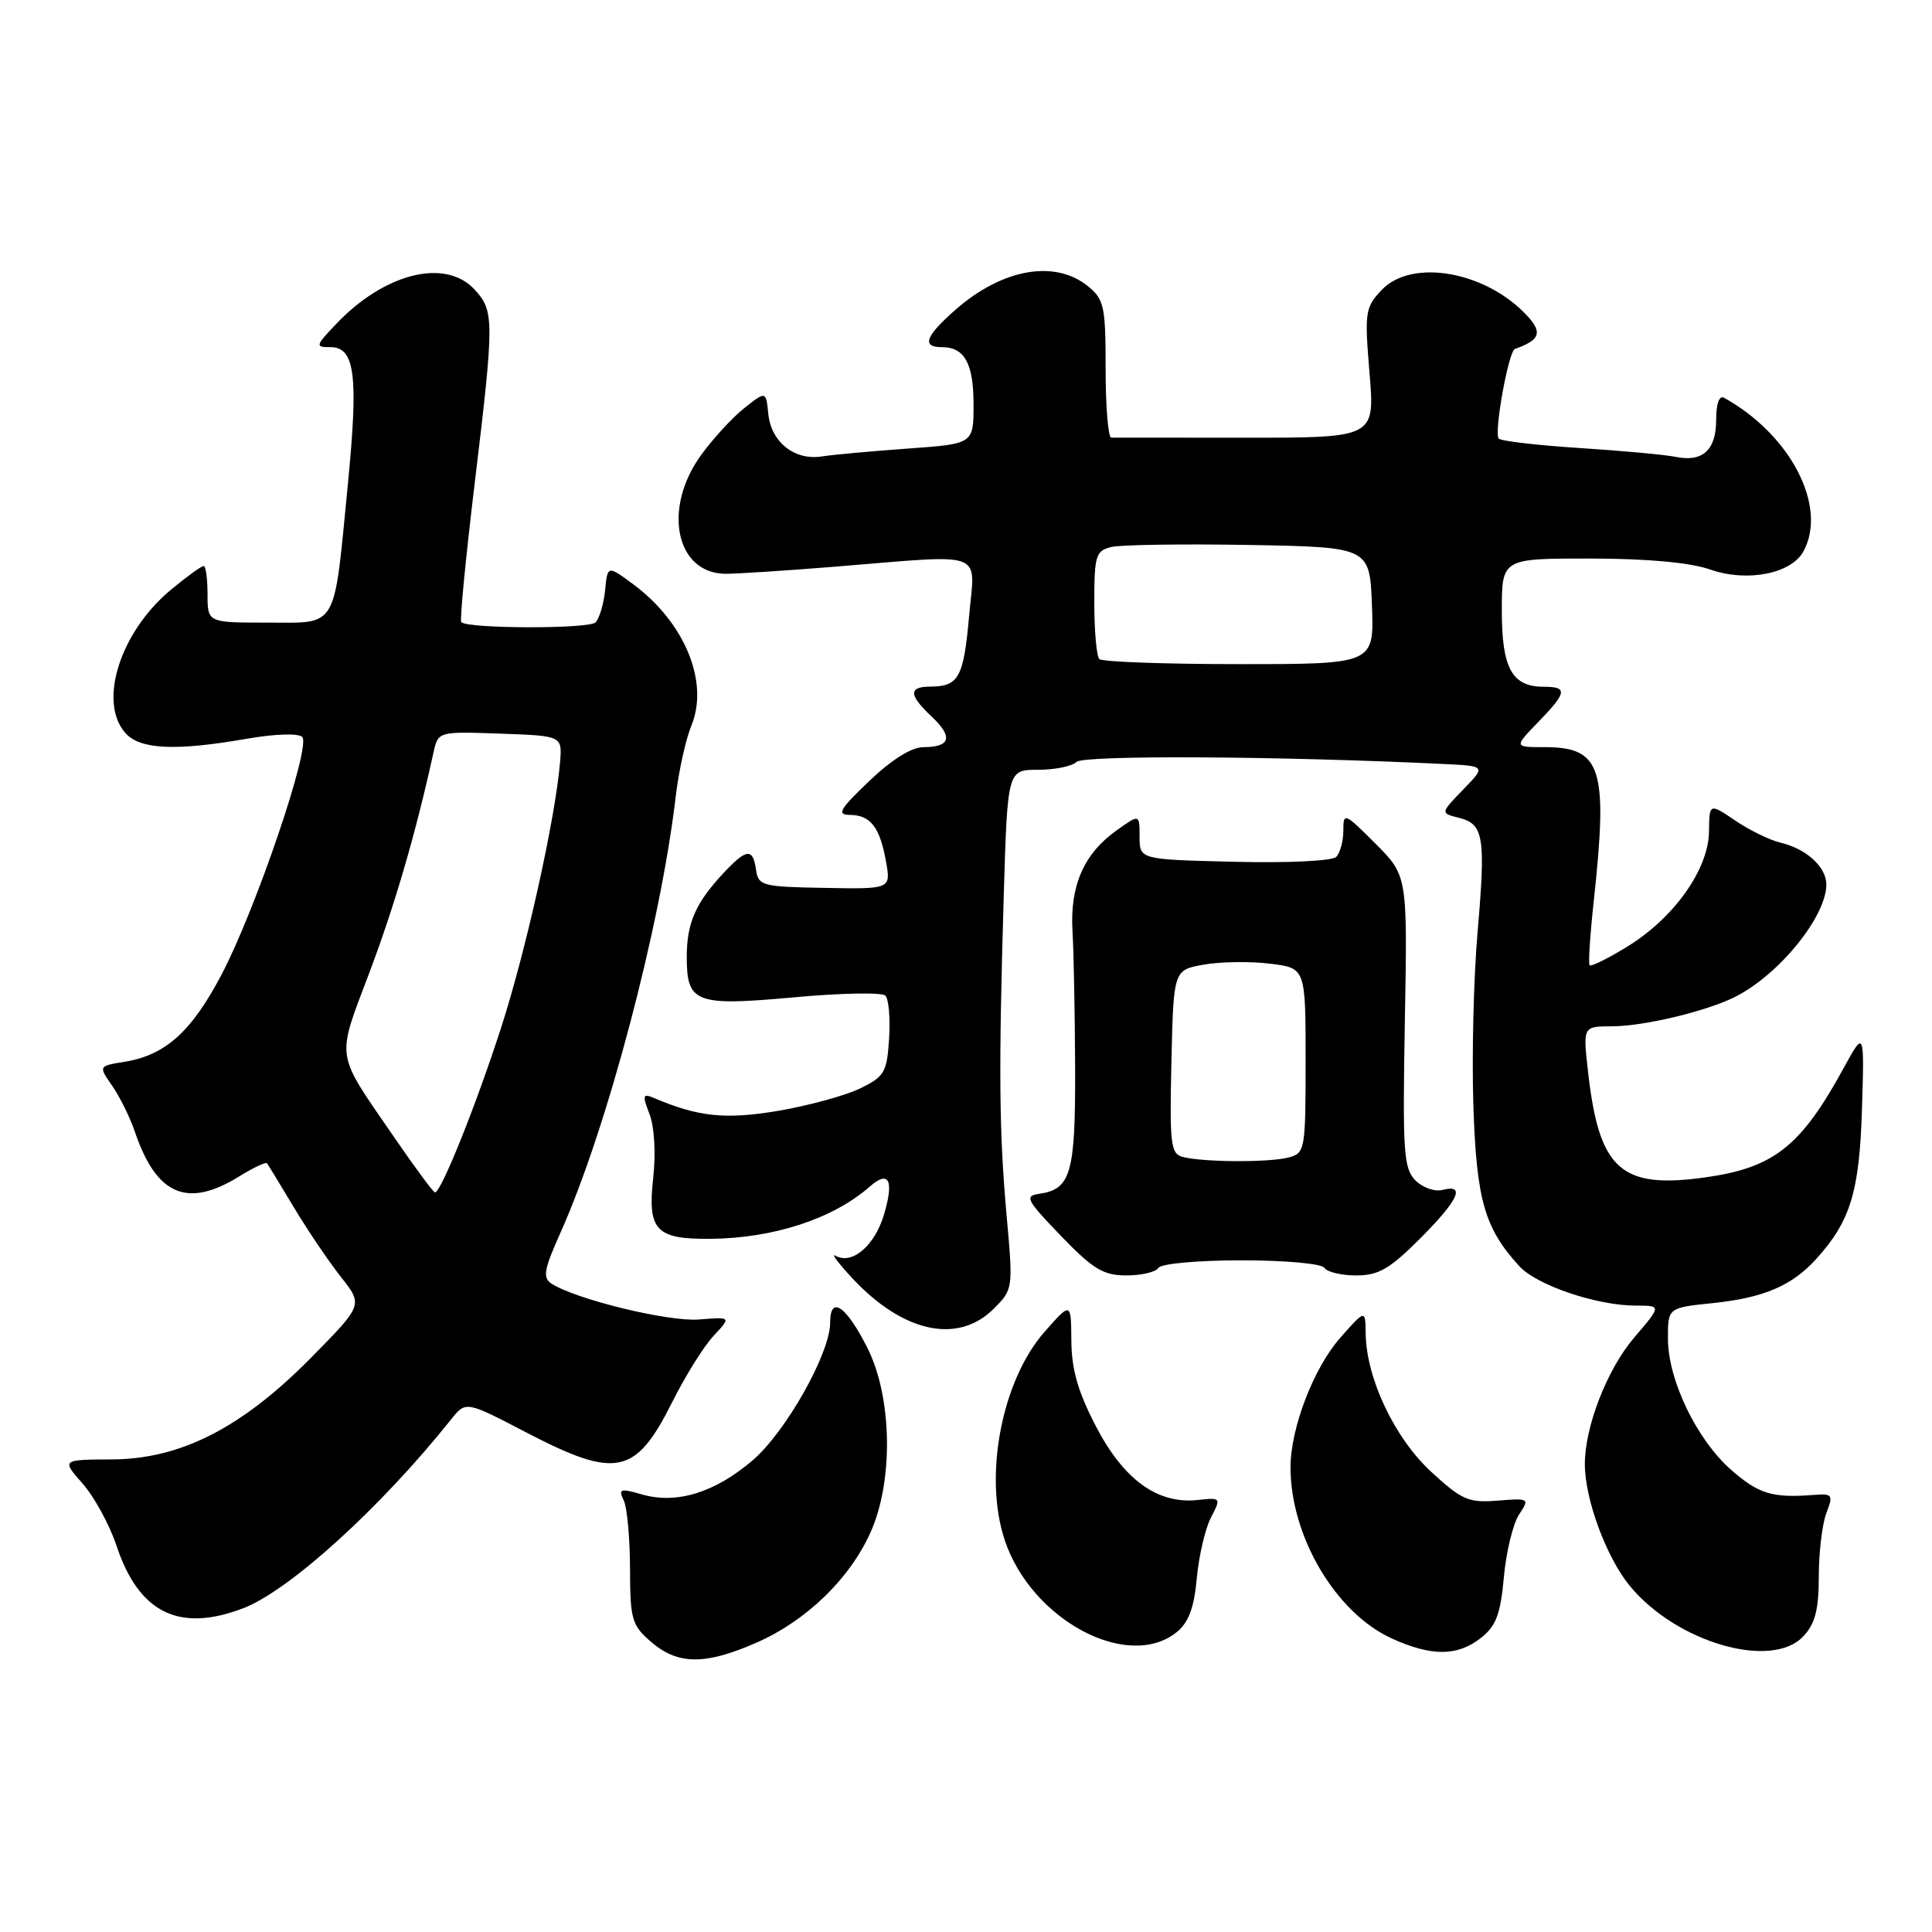 <?xml version="1.0" encoding="UTF-8" standalone="no"?>
<!DOCTYPE svg PUBLIC "-//W3C//DTD SVG 1.1//EN" "http://www.w3.org/Graphics/SVG/1.1/DTD/svg11.dtd" >
<svg xmlns="http://www.w3.org/2000/svg" xmlns:xlink="http://www.w3.org/1999/xlink" version="1.1" viewBox="0 0 256 256">
 <g >
 <path fill="currentColor"
d=" M 100.31 217.63 C 106.87 214.73 112.56 209.22 115.33 203.09 C 118.42 196.25 118.23 185.12 114.92 178.57 C 112.10 173.00 110.00 171.58 110.00 175.26 C 110.00 179.31 104.13 189.73 99.73 193.50 C 94.74 197.77 89.67 199.34 85.10 198.03 C 82.19 197.19 81.91 197.28 82.64 198.79 C 83.10 199.73 83.47 203.80 83.48 207.84 C 83.50 214.63 83.71 215.35 86.31 217.59 C 89.85 220.63 93.49 220.64 100.31 217.63 Z  M 196.22 217.04 C 198.24 215.46 198.82 213.91 199.27 209.00 C 199.57 205.66 200.47 201.93 201.27 200.71 C 202.70 198.53 202.65 198.51 198.44 198.84 C 194.59 199.15 193.71 198.77 189.62 195.00 C 184.78 190.54 181.04 182.63 180.96 176.71 C 180.92 173.50 180.92 173.50 177.61 177.24 C 174.07 181.24 171.00 189.23 171.00 194.43 C 171.00 203.60 177.00 213.73 184.43 217.11 C 189.69 219.50 193.13 219.48 196.22 217.04 Z  M 238.96 216.81 C 240.52 215.14 241.00 213.28 241.00 208.88 C 241.00 205.72 241.45 201.95 242.00 200.50 C 242.94 198.04 242.83 197.89 240.25 198.09 C 234.83 198.51 233.02 197.95 229.38 194.76 C 224.83 190.76 221.02 182.87 221.01 177.39 C 221.00 173.28 221.00 173.28 227.03 172.66 C 233.70 171.96 237.43 170.37 240.63 166.85 C 245.19 161.83 246.38 157.95 246.72 147.00 C 247.04 136.50 247.04 136.50 244.27 141.57 C 238.62 151.90 235.05 154.72 226.03 156.00 C 214.76 157.59 211.89 155.02 210.42 141.99 C 209.74 136.00 209.74 136.00 213.62 135.99 C 217.94 135.97 226.29 133.96 230.05 132.02 C 235.84 129.04 242.00 121.40 242.00 117.20 C 242.00 114.88 239.36 112.47 235.93 111.66 C 234.51 111.32 231.81 110.01 229.93 108.73 C 226.50 106.41 226.50 106.41 226.45 110.19 C 226.39 115.17 221.86 121.57 215.71 125.38 C 213.10 126.99 210.82 128.12 210.63 127.90 C 210.45 127.68 210.69 123.90 211.17 119.50 C 213.10 101.74 212.23 99.00 204.65 99.00 C 200.61 99.00 200.61 99.00 203.80 95.70 C 207.64 91.75 207.76 91.00 204.57 91.00 C 200.35 91.00 199.00 88.57 199.00 80.93 C 199.00 74.00 199.00 74.00 210.75 74.01 C 218.36 74.02 223.96 74.54 226.63 75.47 C 231.53 77.18 237.39 76.02 238.99 73.02 C 242.17 67.07 237.26 57.60 228.45 52.71 C 227.81 52.35 227.40 53.48 227.40 55.63 C 227.40 59.65 225.61 61.28 222.00 60.53 C 220.62 60.25 214.87 59.72 209.21 59.36 C 203.56 58.99 198.77 58.43 198.57 58.10 C 197.97 57.11 199.90 46.54 200.73 46.24 C 204.01 45.08 204.41 44.11 202.46 41.95 C 197.04 35.97 187.07 34.16 183.05 38.45 C 180.89 40.75 180.80 41.39 181.47 49.45 C 182.18 58.00 182.18 58.00 165.09 58.00 C 155.69 58.00 147.66 57.99 147.25 57.99 C 146.84 57.98 146.50 53.89 146.50 48.90 C 146.50 40.57 146.31 39.67 144.14 37.91 C 139.77 34.37 132.79 35.61 126.61 41.04 C 122.61 44.55 122.08 46.00 124.80 46.00 C 127.81 46.00 129.00 48.15 129.00 53.61 C 129.00 58.82 129.00 58.82 120.25 59.44 C 115.44 59.79 110.33 60.25 108.90 60.48 C 105.30 61.05 102.19 58.59 101.81 54.89 C 101.50 51.80 101.50 51.80 98.64 54.06 C 97.07 55.30 94.48 58.11 92.89 60.31 C 87.78 67.36 89.52 75.93 96.08 76.03 C 97.41 76.05 103.90 75.63 110.50 75.10 C 131.03 73.44 129.19 72.76 128.40 81.75 C 127.68 89.79 127.03 90.96 123.25 90.98 C 120.35 91.00 120.41 92.09 123.47 94.97 C 126.31 97.64 125.95 99.00 122.38 99.00 C 120.79 99.00 118.19 100.62 115.19 103.48 C 111.23 107.26 110.83 107.96 112.63 107.98 C 115.35 108.01 116.58 109.59 117.40 114.15 C 118.05 117.81 118.05 117.81 109.28 117.65 C 100.99 117.51 100.48 117.37 100.18 115.25 C 99.76 112.32 98.92 112.41 95.81 115.75 C 92.15 119.68 91.00 122.32 91.00 126.81 C 91.00 132.91 92.14 133.34 105.21 132.15 C 111.42 131.58 116.86 131.48 117.31 131.92 C 117.76 132.36 117.98 134.92 117.81 137.61 C 117.53 142.08 117.20 142.65 114.00 144.21 C 112.08 145.15 107.23 146.48 103.24 147.17 C 96.20 148.37 92.59 148.01 86.73 145.52 C 85.15 144.85 85.08 145.07 86.07 147.64 C 86.71 149.31 86.92 152.83 86.55 156.10 C 85.79 163.01 86.90 164.21 94.07 164.15 C 102.47 164.09 110.40 161.50 115.26 157.22 C 117.79 154.99 118.50 156.40 117.12 160.98 C 115.89 165.08 112.90 167.62 110.73 166.40 C 110.05 166.01 111.08 167.38 113.00 169.44 C 119.71 176.60 126.95 178.14 131.68 173.41 C 134.24 170.85 134.25 170.75 133.39 161.16 C 132.39 150.02 132.31 142.03 133.00 118.75 C 133.50 102.00 133.50 102.00 137.55 102.00 C 139.78 102.00 142.07 101.53 142.64 100.96 C 143.56 100.04 169.49 100.18 191.20 101.23 C 196.91 101.50 196.91 101.50 193.88 104.62 C 190.85 107.75 190.85 107.75 193.31 108.36 C 196.61 109.19 196.88 110.86 195.78 123.59 C 195.26 129.59 195.01 139.90 195.23 146.50 C 195.64 159.01 196.71 162.74 201.31 167.77 C 203.63 170.31 211.59 173.00 216.76 173.00 C 220.16 173.00 220.16 173.00 216.56 177.21 C 212.97 181.40 210.00 189.00 210.00 194.00 C 210.00 198.67 212.86 206.40 215.99 210.18 C 222.18 217.66 234.78 221.30 238.96 216.81 Z  M 155.94 216.25 C 157.50 214.98 158.23 213.03 158.58 209.14 C 158.85 206.19 159.69 202.57 160.45 201.10 C 161.82 198.45 161.80 198.42 158.67 198.76 C 153.39 199.32 148.91 196.08 145.25 189.06 C 142.84 184.44 141.99 181.49 141.96 177.66 C 141.92 172.50 141.92 172.50 138.44 176.44 C 132.73 182.90 130.30 195.61 133.14 204.10 C 136.67 214.66 149.48 221.49 155.94 216.25 Z  M 32.21 213.11 C 38.34 210.77 50.49 199.73 59.78 188.07 C 61.72 185.63 61.72 185.63 69.76 189.82 C 81.69 196.02 84.23 195.48 89.11 185.71 C 90.82 182.30 93.27 178.37 94.56 177.00 C 96.90 174.49 96.90 174.49 92.61 174.84 C 88.57 175.16 76.32 172.18 73.08 170.09 C 71.88 169.31 72.07 168.23 74.27 163.33 C 80.43 149.56 87.55 122.64 89.54 105.50 C 89.93 102.20 90.86 97.98 91.62 96.12 C 93.98 90.36 90.73 82.48 83.92 77.43 C 80.50 74.90 80.50 74.90 80.18 78.20 C 80.00 80.01 79.43 81.93 78.91 82.47 C 78.05 83.35 62.02 83.32 61.12 82.44 C 60.90 82.23 61.70 74.06 62.87 64.28 C 65.52 42.32 65.52 41.18 62.83 38.31 C 58.95 34.19 50.93 36.21 44.56 42.91 C 41.77 45.84 41.74 46.00 43.79 46.00 C 47.04 46.00 47.51 49.74 46.09 64.20 C 44.19 83.66 44.87 82.50 35.43 82.50 C 27.50 82.50 27.50 82.50 27.50 78.75 C 27.50 76.69 27.27 75.00 26.98 75.00 C 26.69 75.00 24.77 76.39 22.70 78.10 C 15.91 83.70 12.94 93.06 16.65 97.17 C 18.60 99.32 23.32 99.53 32.75 97.88 C 36.45 97.24 39.54 97.14 40.05 97.65 C 41.25 98.85 33.89 120.52 29.35 129.15 C 25.39 136.69 21.92 139.81 16.53 140.69 C 13.04 141.25 13.04 141.25 14.87 143.88 C 15.87 145.32 17.22 148.05 17.87 149.96 C 20.73 158.38 24.81 160.14 31.68 155.89 C 33.57 154.72 35.23 153.94 35.38 154.14 C 35.53 154.34 37.14 156.97 38.95 160.00 C 40.77 163.03 43.57 167.17 45.18 169.21 C 48.10 172.91 48.10 172.91 41.30 179.82 C 32.09 189.18 23.96 193.34 14.83 193.38 C 8.15 193.41 8.15 193.41 10.97 196.61 C 12.51 198.38 14.52 202.06 15.43 204.79 C 18.39 213.71 23.71 216.35 32.21 213.11 Z  M 153.50 168.00 C 153.85 167.44 158.66 167.00 164.50 167.00 C 170.34 167.00 175.15 167.44 175.50 168.00 C 175.84 168.55 177.73 169.00 179.70 169.00 C 182.66 169.00 184.14 168.15 188.14 164.14 C 193.24 159.05 194.26 156.86 191.15 157.67 C 190.13 157.94 188.51 157.37 187.55 156.41 C 185.99 154.84 185.84 152.68 186.15 135.35 C 186.50 116.04 186.50 116.04 182.25 111.78 C 178.15 107.68 178.00 107.62 178.00 110.06 C 178.00 111.46 177.57 113.03 177.05 113.55 C 176.52 114.08 170.60 114.37 163.55 114.19 C 151.00 113.89 151.00 113.89 151.00 110.87 C 151.00 107.86 151.00 107.86 147.98 110.01 C 143.61 113.12 141.76 117.35 142.11 123.38 C 142.28 126.20 142.43 134.39 142.46 141.60 C 142.50 155.51 141.90 157.59 137.68 158.19 C 135.72 158.47 136.01 159.02 140.57 163.75 C 144.85 168.19 146.19 169.00 149.26 169.00 C 151.25 169.00 153.16 168.55 153.50 168.00 Z  M 145.67 87.33 C 145.30 86.97 145.00 83.60 145.00 79.85 C 145.00 73.62 145.19 72.99 147.25 72.48 C 148.49 72.18 156.70 72.06 165.50 72.21 C 181.50 72.50 181.50 72.50 181.79 80.25 C 182.08 88.00 182.08 88.00 164.21 88.00 C 154.38 88.00 146.03 87.70 145.67 87.33 Z  M 52.27 150.75 C 44.32 139.18 44.53 140.60 48.95 128.86 C 52.32 119.92 55.08 110.45 57.44 99.71 C 58.06 96.92 58.06 96.92 66.28 97.21 C 74.50 97.50 74.50 97.50 74.21 101.00 C 73.58 108.50 69.71 125.93 66.40 136.17 C 63.06 146.51 58.45 158.00 57.64 158.00 C 57.42 158.00 55.01 154.74 52.27 150.75 Z  M 156.72 153.30 C 155.12 152.89 154.97 151.64 155.22 140.69 C 155.50 128.53 155.50 128.53 159.50 127.82 C 161.70 127.43 165.64 127.37 168.25 127.69 C 173.00 128.26 173.00 128.26 173.00 140.51 C 173.00 152.38 172.93 152.79 170.75 153.37 C 168.21 154.05 159.43 154.01 156.72 153.30 Z "/>
</g>
</svg>